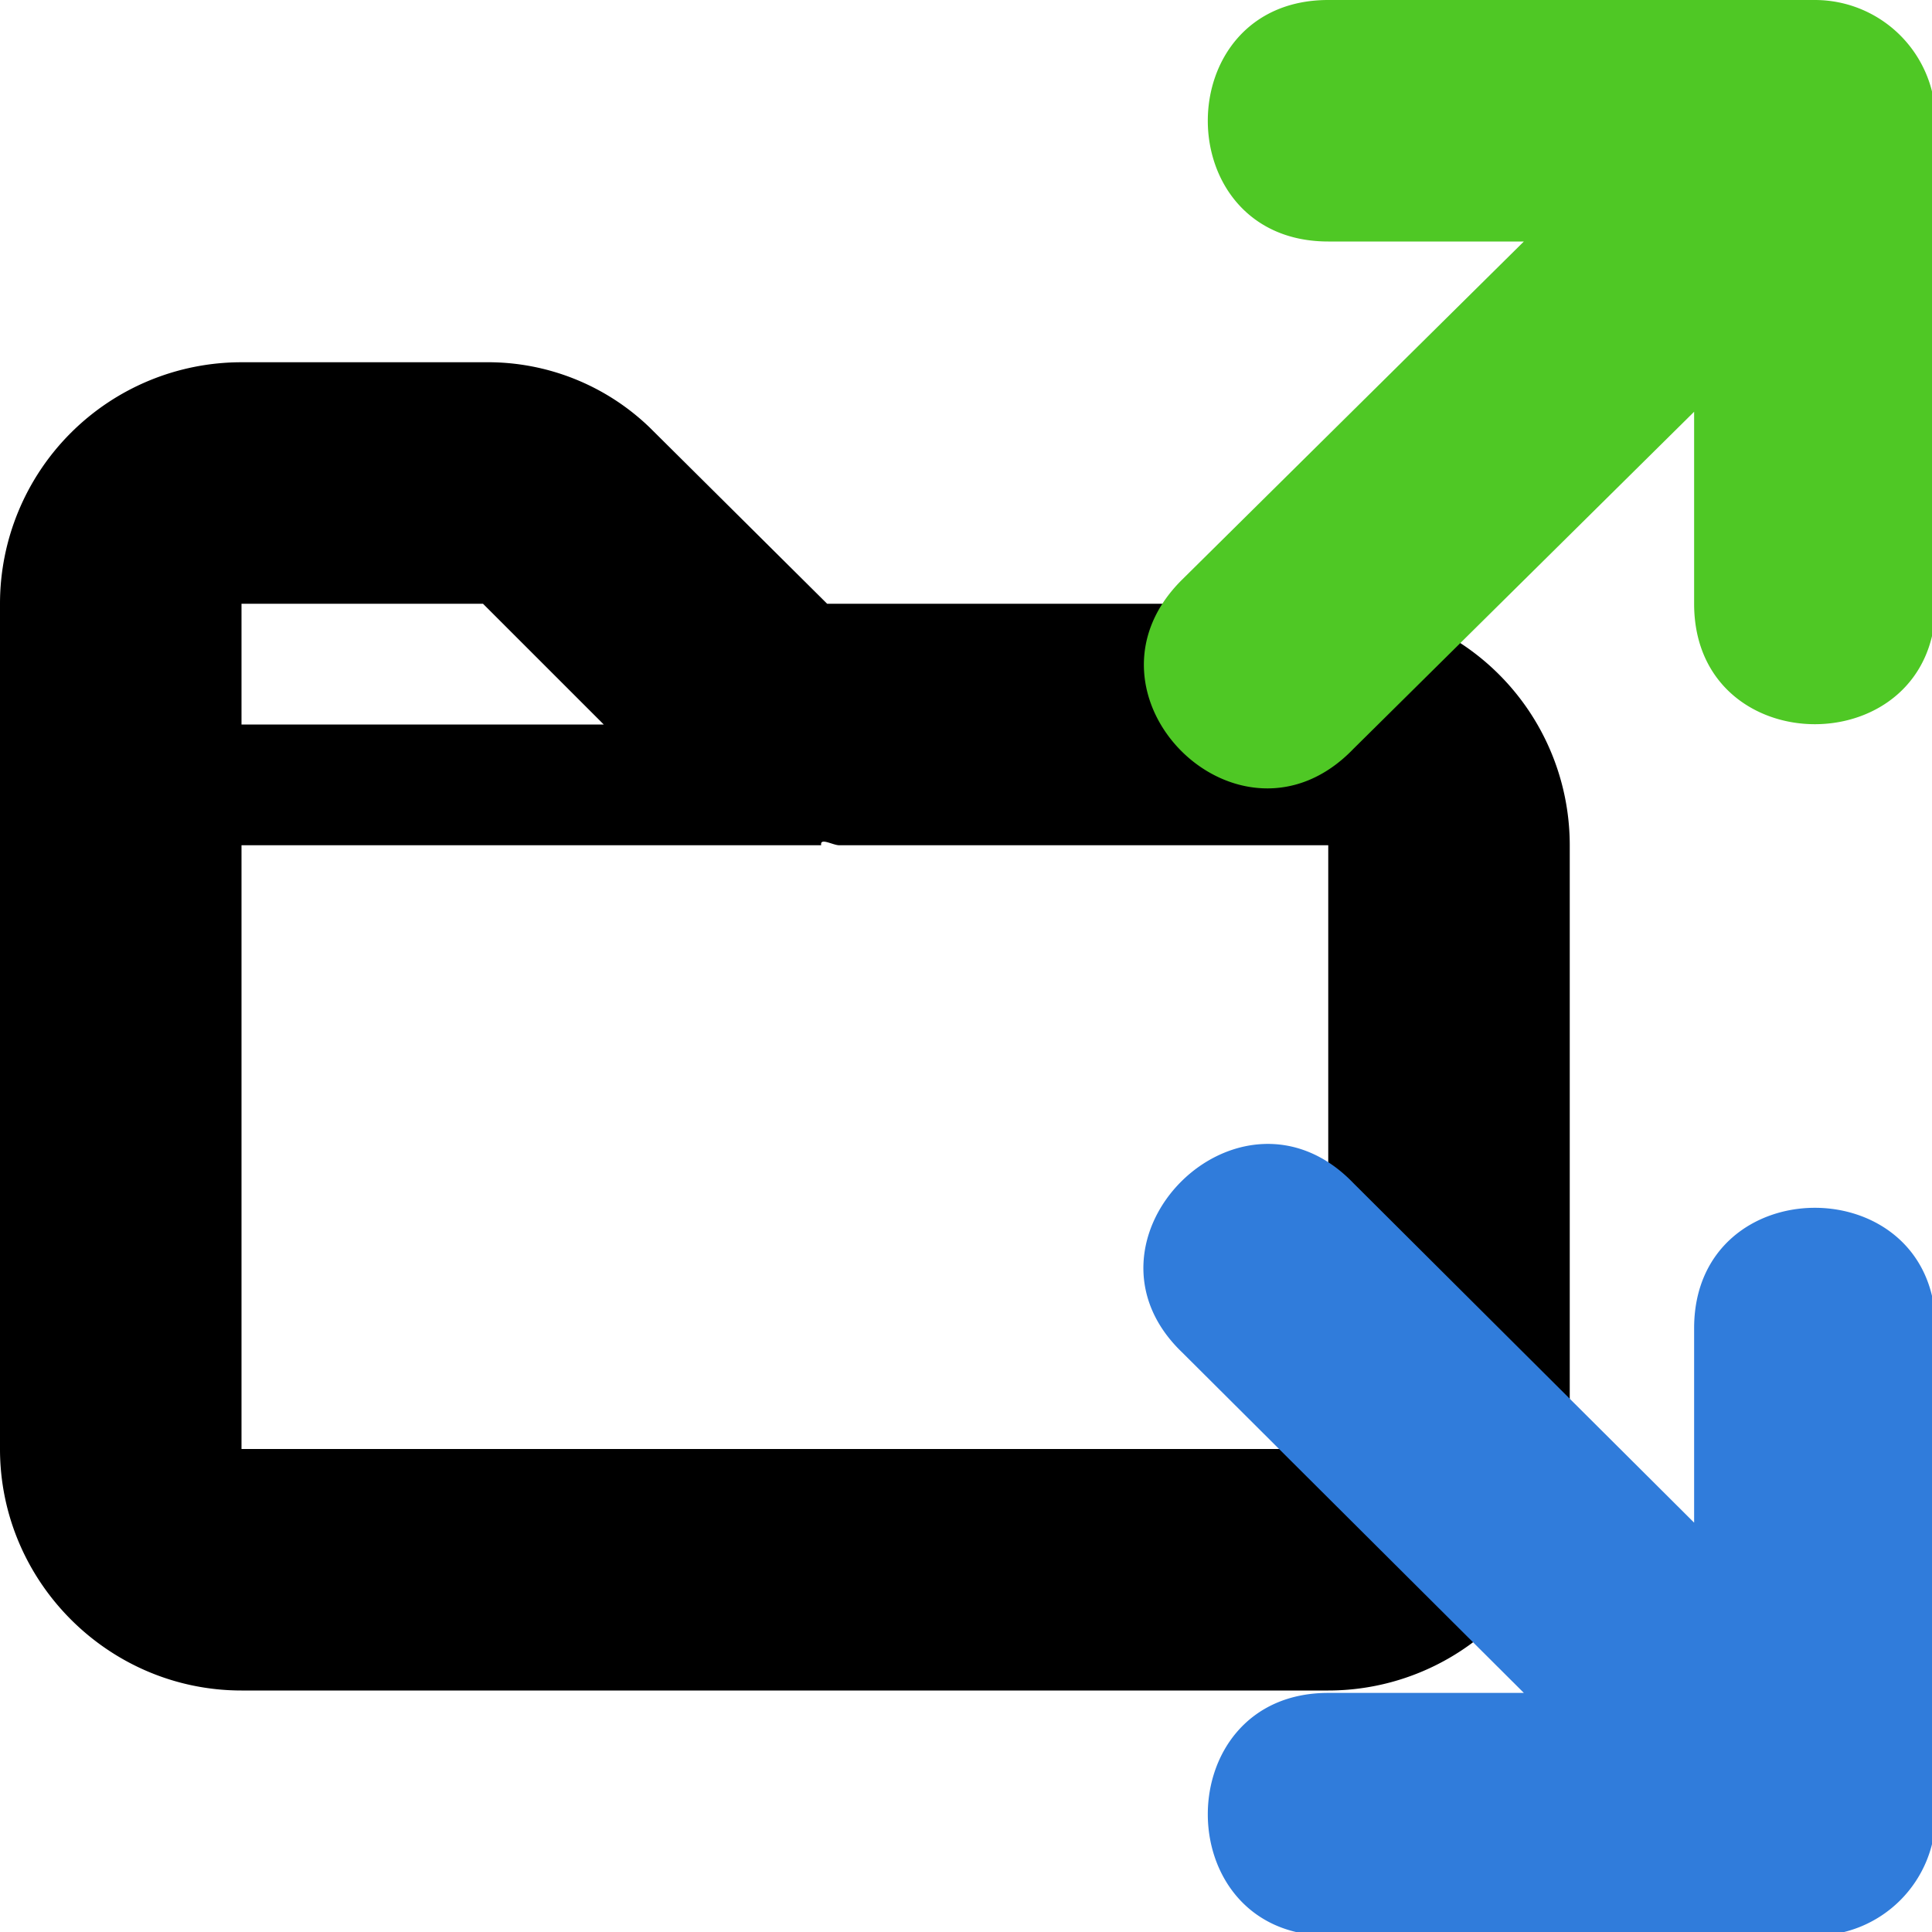 <!-- This Source Code Form is subject to the terms of the Mozilla Public
   - License, v. 2.0. If a copy of the MPL was not distributed with this
   - file, You can obtain one at http://mozilla.org/MPL/2.0/. -->
<svg xmlns="http://www.w3.org/2000/svg" width="16" height="16" viewBox="0 0 16 16" fill="context-fill">
  <path d="M11 5H6.85L5.38 3.54A1.93 1.93 0 004.02 3H2a2 2 0 00-2 2v7c0 1.1.9 2 2 2h9a2 2 0 002-2V7a2 2 0 00-2-2zM4 5l1 1H2V5zm7 7H2V7h4.8v-.01c0-.05.1.01.15.01H11z"/>
  <path fill="#4fc825" d="M15.03 0H11c-1.33 0-1.33 2 0 2h1.62L9.79 4.8c-.96.95.48 2.38 1.42 1.4l2.82-2.79V5c0 1.33 2 1.33 2 0V1a1 1 0 00-1-1z"/>
  <path fill="#307cdb" d="M15.03 16.03H11c-1.33 0-1.33-2.01 0-2.01h1.62L9.79 11.2c-.97-.93.48-2.38 1.42-1.4l2.82 2.81V11c0-1.33 2-1.33 2 0v4.03a1 1 0 01-1 1z"/>
</svg>
